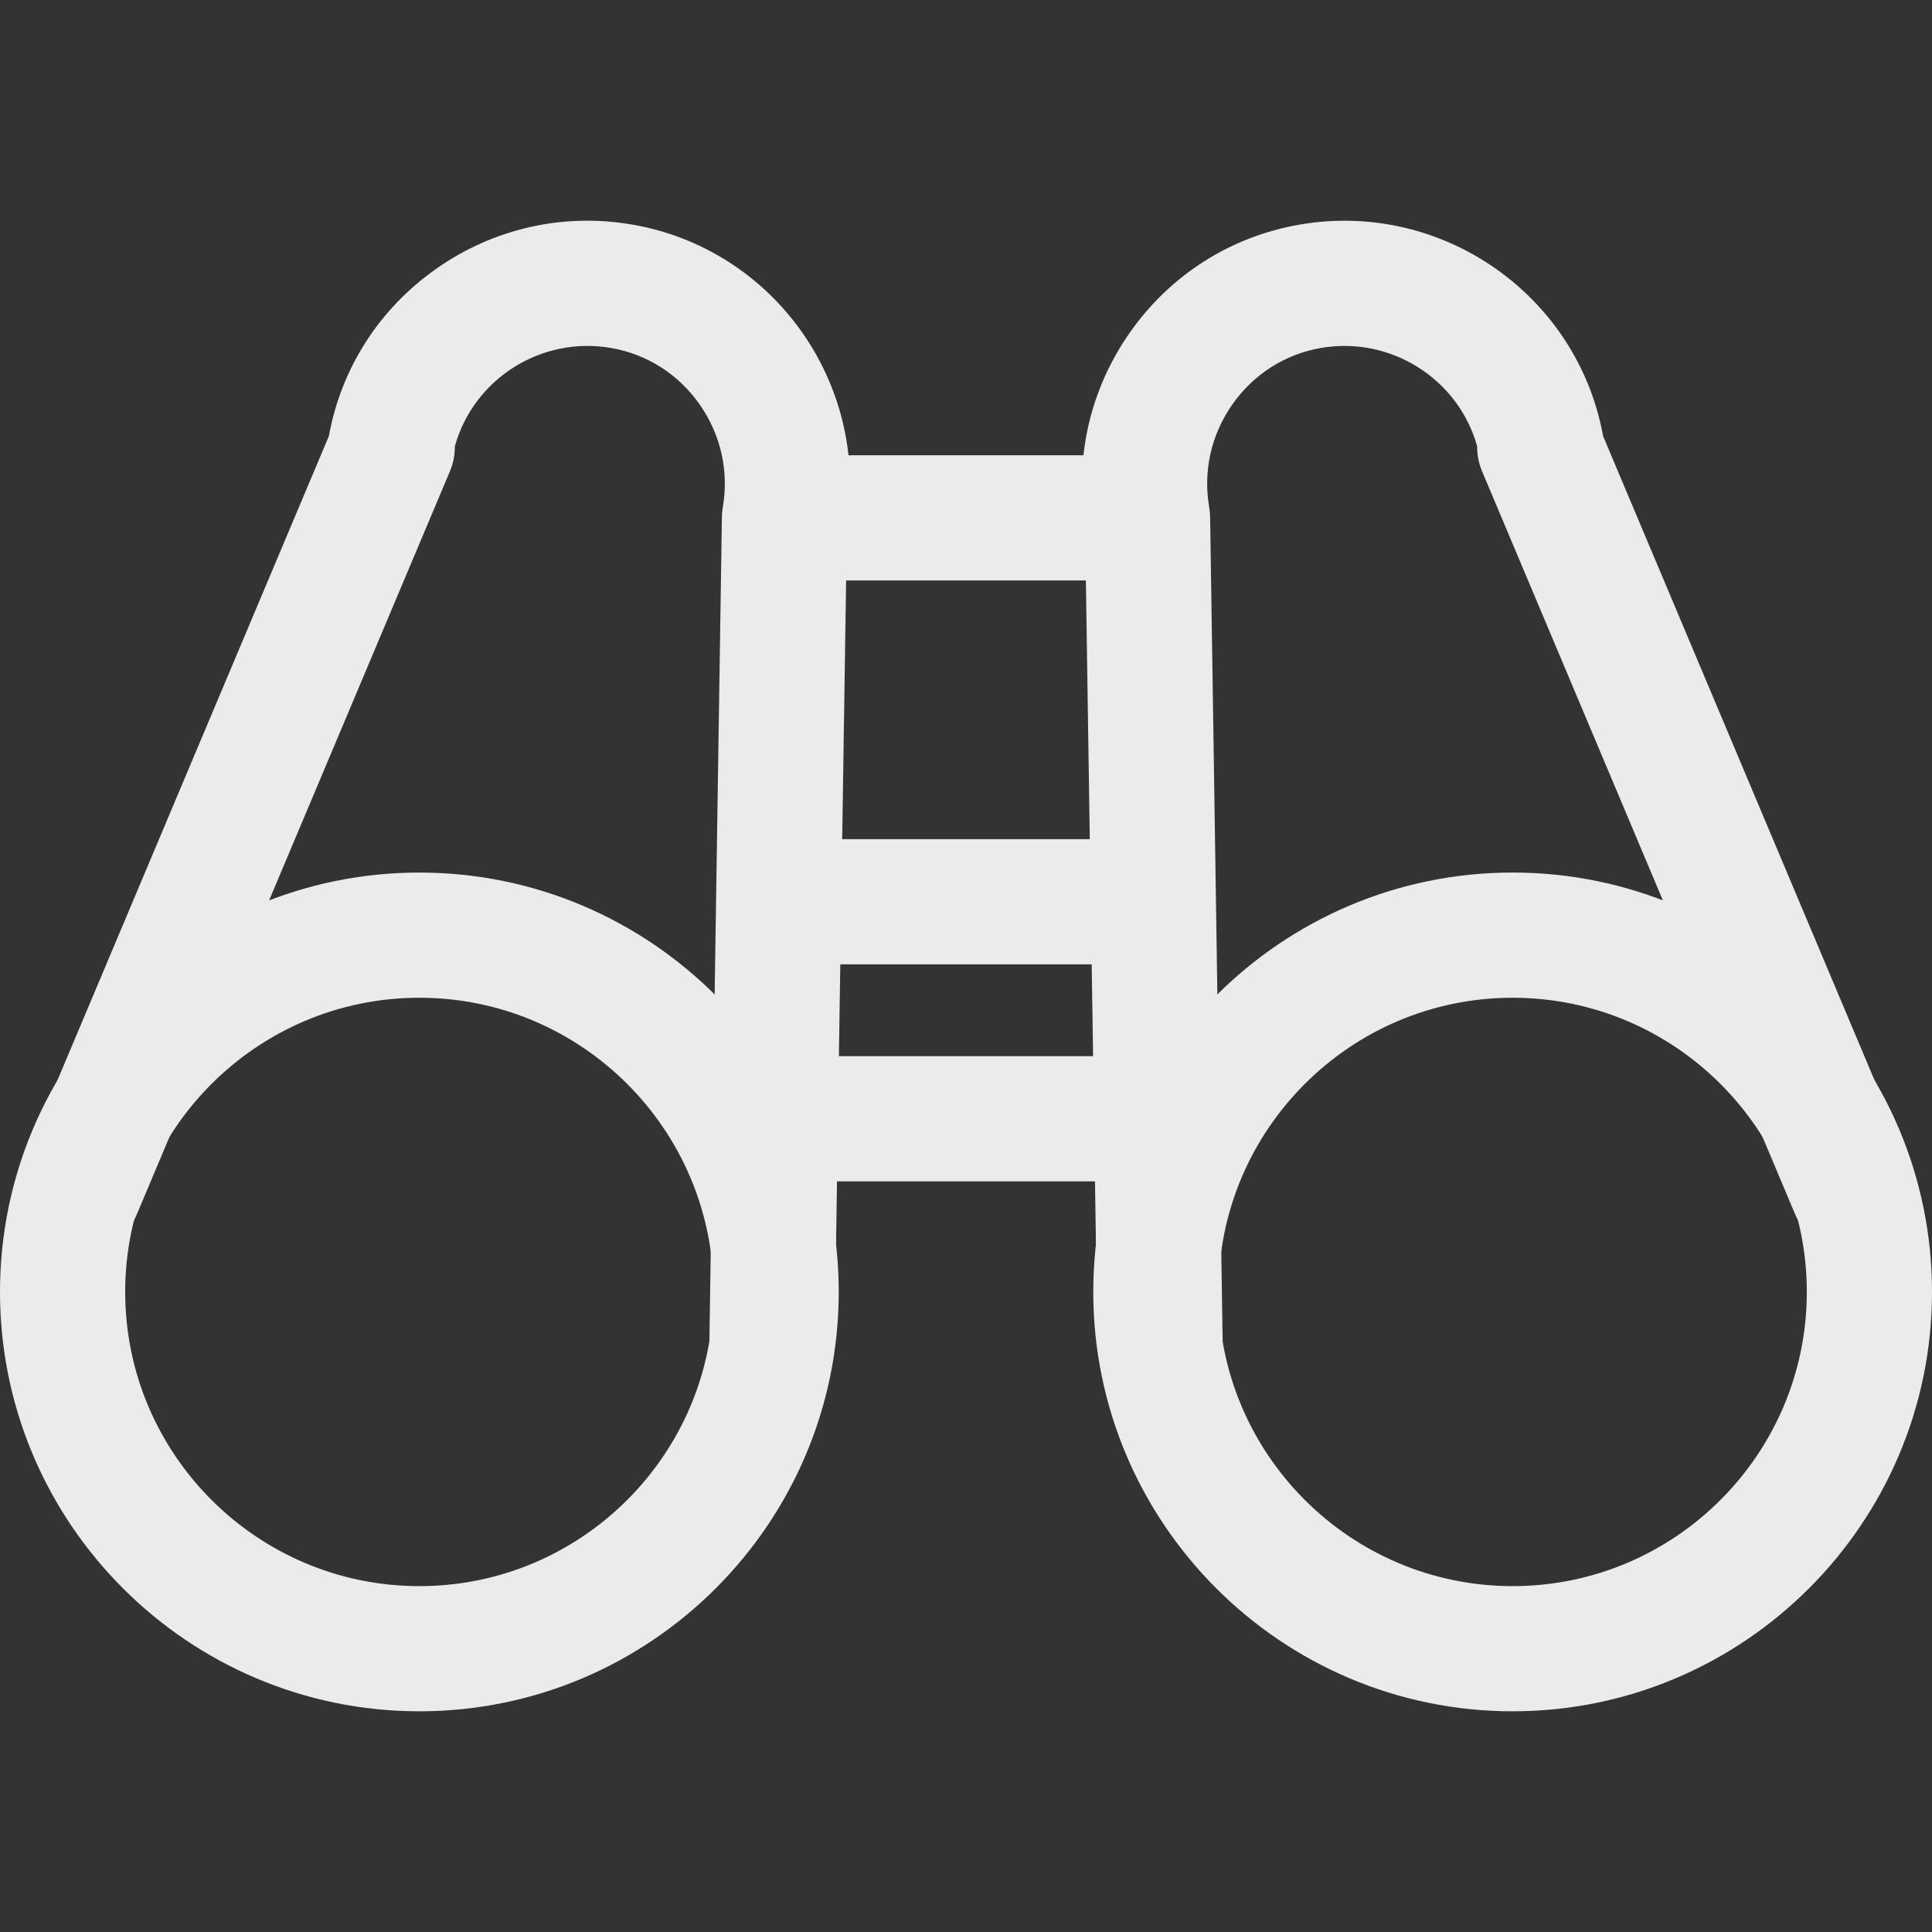 <?xml version="1.0" encoding="iso-8859-1"?>
<!-- Generator: Adobe Illustrator 19.0.0, SVG Export Plug-In . SVG Version: 6.00 Build 0)  -->
<svg fill="#ebebeb" version="1.1" id="Capa_1" xmlns="http://www.w3.org/2000/svg" xmlns:xlink="http://www.w3.org/1999/xlink" x="0px" y="0px"
	 viewBox="0 0 512 512" style="enable-background:new 0 0 512 512;" xml:space="preserve">
<rect x="0" y="0" width="512" height="512" fill="#333333" stroke="none"/>
<g>
	<g>
		<path d="M111.136,231.238C49.856,231.238,0,281.094,0,342.374C0,403.659,49.856,453.51,111.136,453.51
			s111.136-49.851,111.136-111.136C222.272,281.094,172.416,231.238,111.136,231.238z M111.136,420.341
			c-42.989,0-77.961-34.977-77.961-77.967s34.972-77.961,77.961-77.961s77.961,34.972,77.961,77.961
			C189.097,385.369,154.125,420.341,111.136,420.341z"/>
	</g>
</g>
<g>
	<g>
		<path d="M167.594,59.525c-18.263-3.163-36.719,0.979-51.958,11.683c-15.106,10.599-25.202,26.335-28.481,44.36L5.723,308.84
			c-3.555,8.449,0.404,18.169,8.847,21.73c8.449,3.561,18.174-0.409,21.73-8.847l82.937-196.838c0.901-2.145,1.321-4.39,1.299-6.602
			c4.938-17.782,22.78-29.293,41.402-26.07c9.521,1.648,17.854,6.956,23.466,14.956c5.618,8.006,7.802,17.682,6.148,27.242
			c-0.144,0.851-0.227,1.714-0.238,2.577l-3.318,218.402c-0.138,9.162,7.171,16.704,16.333,16.842c0.083,0,0.166,0,0.254,0
			c9.04,0,16.444-7.26,16.582-16.333l3.295-217.191C230.179,101.336,204.927,65.983,167.594,59.525z"/>
	</g>
</g>
<g>
	<g>
		<rect x="207.343" y="222.386" width="96.76" height="33.175"/>
	</g>
</g>
<g>
	<g>
		<rect x="207.343" y="279.895" width="96.76" height="33.175"/>
	</g>
</g>
<g>
	<g>
		<path d="M400.864,231.233c-61.28,0-111.136,49.856-111.136,111.136c0,61.285,49.856,111.142,111.136,111.142
			S512,403.659,512,342.369C512,281.089,462.144,231.233,400.864,231.233z M400.864,420.341c-42.989,0-77.961-34.977-77.961-77.967
			s34.977-77.961,77.961-77.961c42.984,0,77.961,34.972,77.961,77.961C478.825,385.369,443.853,420.341,400.864,420.341z"/>
	</g>
</g>
<g>
	<g>
		<path d="M506.277,308.84l-81.428-193.244c-6.812-37.477-42.796-62.585-80.449-56.071c-18.274,3.163-34.248,13.314-44.963,28.586
			c-10.422,14.862-14.63,32.777-11.899,50.597l3.295,217.191c0.138,9.073,7.536,16.333,16.582,16.333c0.083,0,0.171,0,0.265,0.006
			c9.156-0.138,16.466-7.68,16.333-16.842l-3.318-218.402c-0.017-0.863-0.1-1.725-0.243-2.577
			c-1.659-9.565,0.525-19.241,6.143-27.248c5.612-8.001,13.945-13.309,23.466-14.956c18.583-3.212,36.454,8.283,41.402,26.053
			c-0.028,2.217,0.393,4.468,1.299,6.618l82.937,196.838c3.561,8.449,13.287,12.396,21.73,8.847
			C505.874,327.009,509.838,317.283,506.277,308.84z"/>
	</g>
</g>
<g>
	<g>
		<rect x="207.343" y="120.655" width="97.313" height="33.175"/>
	</g>
</g>
<g>
</g>
<g>
</g>
<g>
</g>
<g>
</g>
<g>
</g>
<g>
</g>
<g>
</g>
<g>
</g>
<g>
</g>
<g>
</g>
<g>
</g>
<g>
</g>
<g>
</g>
<g>
</g>
<g>
</g>
</svg>
